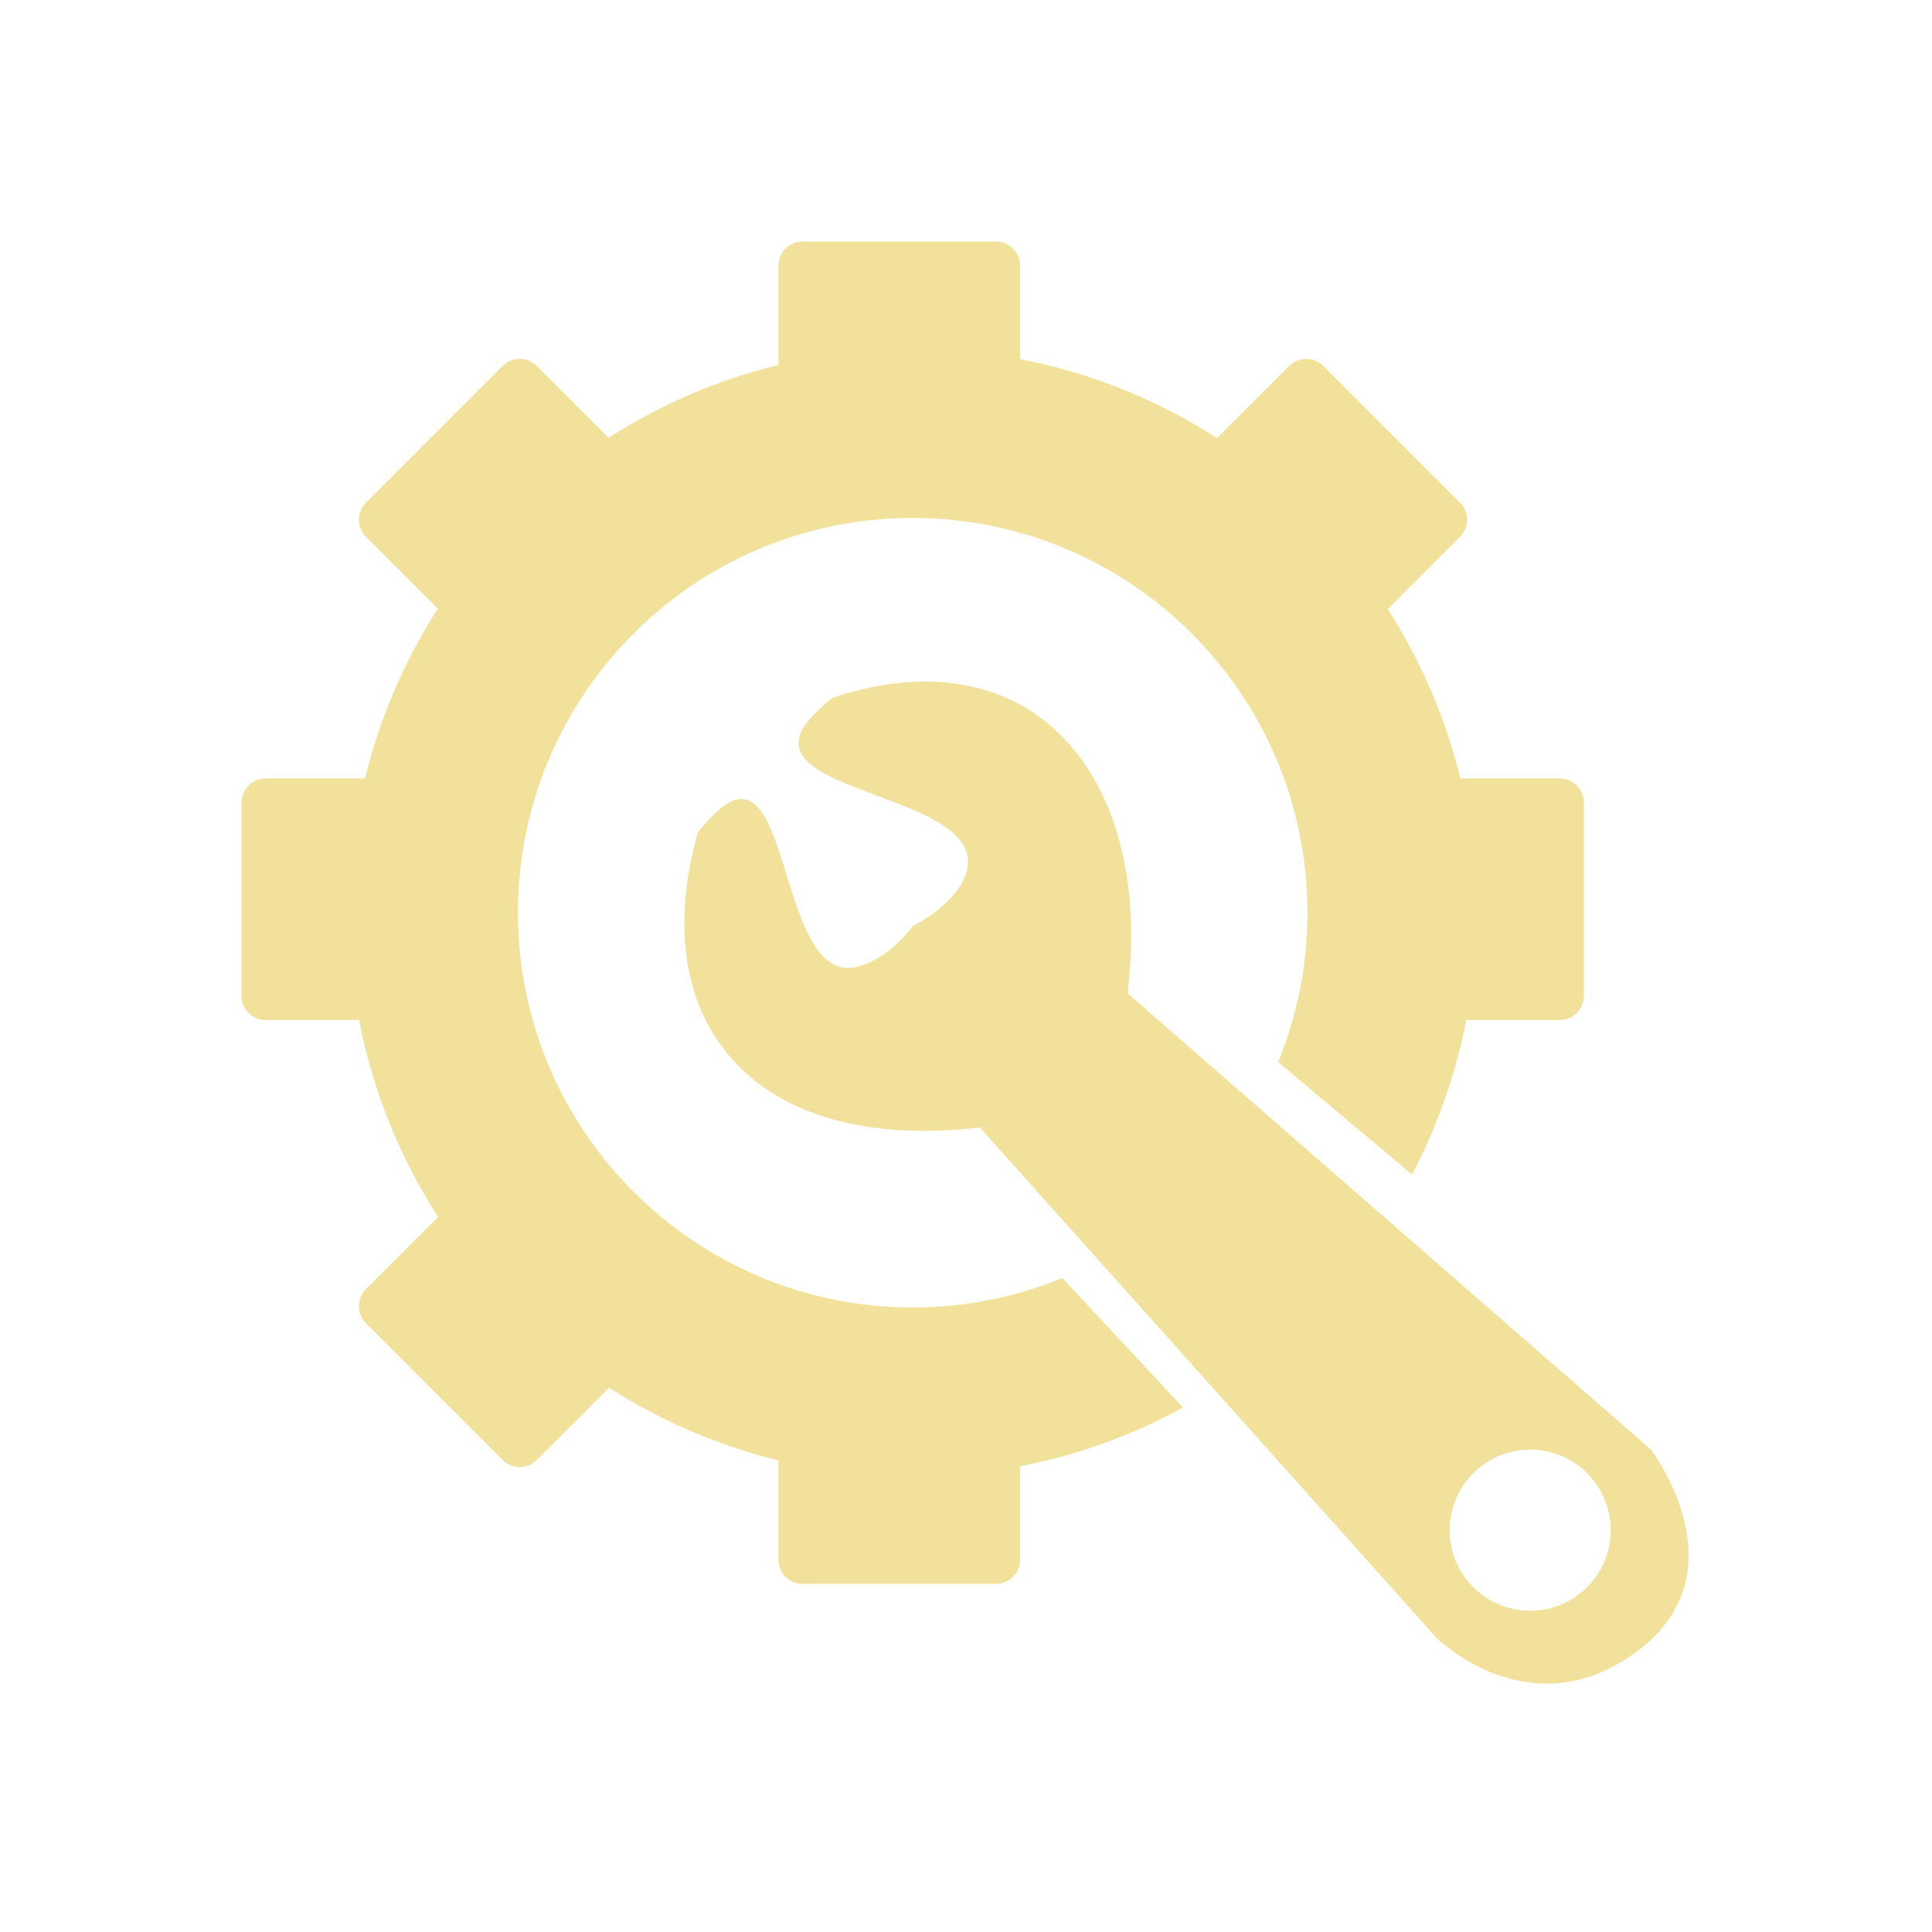 <svg width="80" height="80" viewBox="0 0 80 80" fill="none" xmlns="http://www.w3.org/2000/svg">
<path d="M34.458 28.899C42.795 26.12 47.798 32.234 46.686 41.128L68.365 60.026C68.376 60.04 72.204 65.067 67.808 68.364C63.369 71.694 59.483 67.821 59.47 67.808L40.572 46.686C31.123 47.798 26.676 42.239 28.899 34.458C28.899 34.458 29.505 33.694 30.01 33.345C32.801 31.419 32.272 40.967 35.569 40.016C36.904 39.631 37.793 38.348 37.793 38.348C37.802 38.344 39.622 37.454 40.016 36.125C40.981 32.874 31.315 32.902 33.345 30.01C33.697 29.51 34.451 28.905 34.458 28.899ZM63.362 60.026C61.52 60.026 60.027 61.52 60.027 63.362C60.027 65.204 61.52 66.697 63.362 66.697C65.204 66.697 66.697 65.204 66.697 63.362C66.697 61.52 65.204 60.026 63.362 60.026Z" fill="#F1E19A"/>
<path d="M41.239 10C41.791 10 42.239 10.448 42.239 11V14.871C45.194 15.441 47.95 16.568 50.395 18.139L53.38 15.154C53.77 14.764 54.403 14.764 54.794 15.154L60.454 20.814C60.845 21.205 60.845 21.838 60.454 22.229L57.464 25.219C58.827 27.347 59.854 29.71 60.471 32.234H64.585C65.137 32.234 65.585 32.682 65.585 33.234V41.239C65.585 41.791 65.137 42.239 64.585 42.239H60.713C60.275 44.504 59.512 46.653 58.472 48.634L52.925 43.98C53.706 42.072 54.139 39.983 54.139 37.793C54.139 28.766 46.82 21.448 37.793 21.447C28.765 21.447 21.447 28.765 21.447 37.793C21.448 46.82 28.766 54.139 37.793 54.139C39.986 54.139 42.078 53.705 43.988 52.922L48.987 58.282C46.91 59.42 44.64 60.25 42.239 60.714V64.585C42.239 65.137 41.791 65.585 41.239 65.585H33.234C32.682 65.585 32.234 65.137 32.234 64.585V60.471C29.71 59.854 27.347 58.827 25.219 57.464L22.229 60.454C21.838 60.845 21.205 60.845 20.814 60.454L15.154 54.794C14.764 54.403 14.764 53.77 15.154 53.38L18.139 50.395C16.568 47.95 15.441 45.194 14.871 42.239H11C10.448 42.239 10 41.791 10 41.239V33.234C10 32.682 10.448 32.234 11 32.234H15.114C15.732 29.704 16.76 27.335 18.128 25.203L15.154 22.229C14.764 21.838 14.764 21.205 15.154 20.814L20.814 15.154C21.205 14.764 21.838 14.764 22.229 15.154L25.203 18.128C27.335 16.76 29.704 15.732 32.234 15.114V11C32.234 10.448 32.682 10 33.234 10H41.239ZM57.298 50.624C55.677 53.083 53.604 55.217 51.196 56.908L46.355 51.718C48.626 50.319 50.527 48.38 51.883 46.08L57.298 50.624Z" fill="#F1E19A"/>
</svg>
